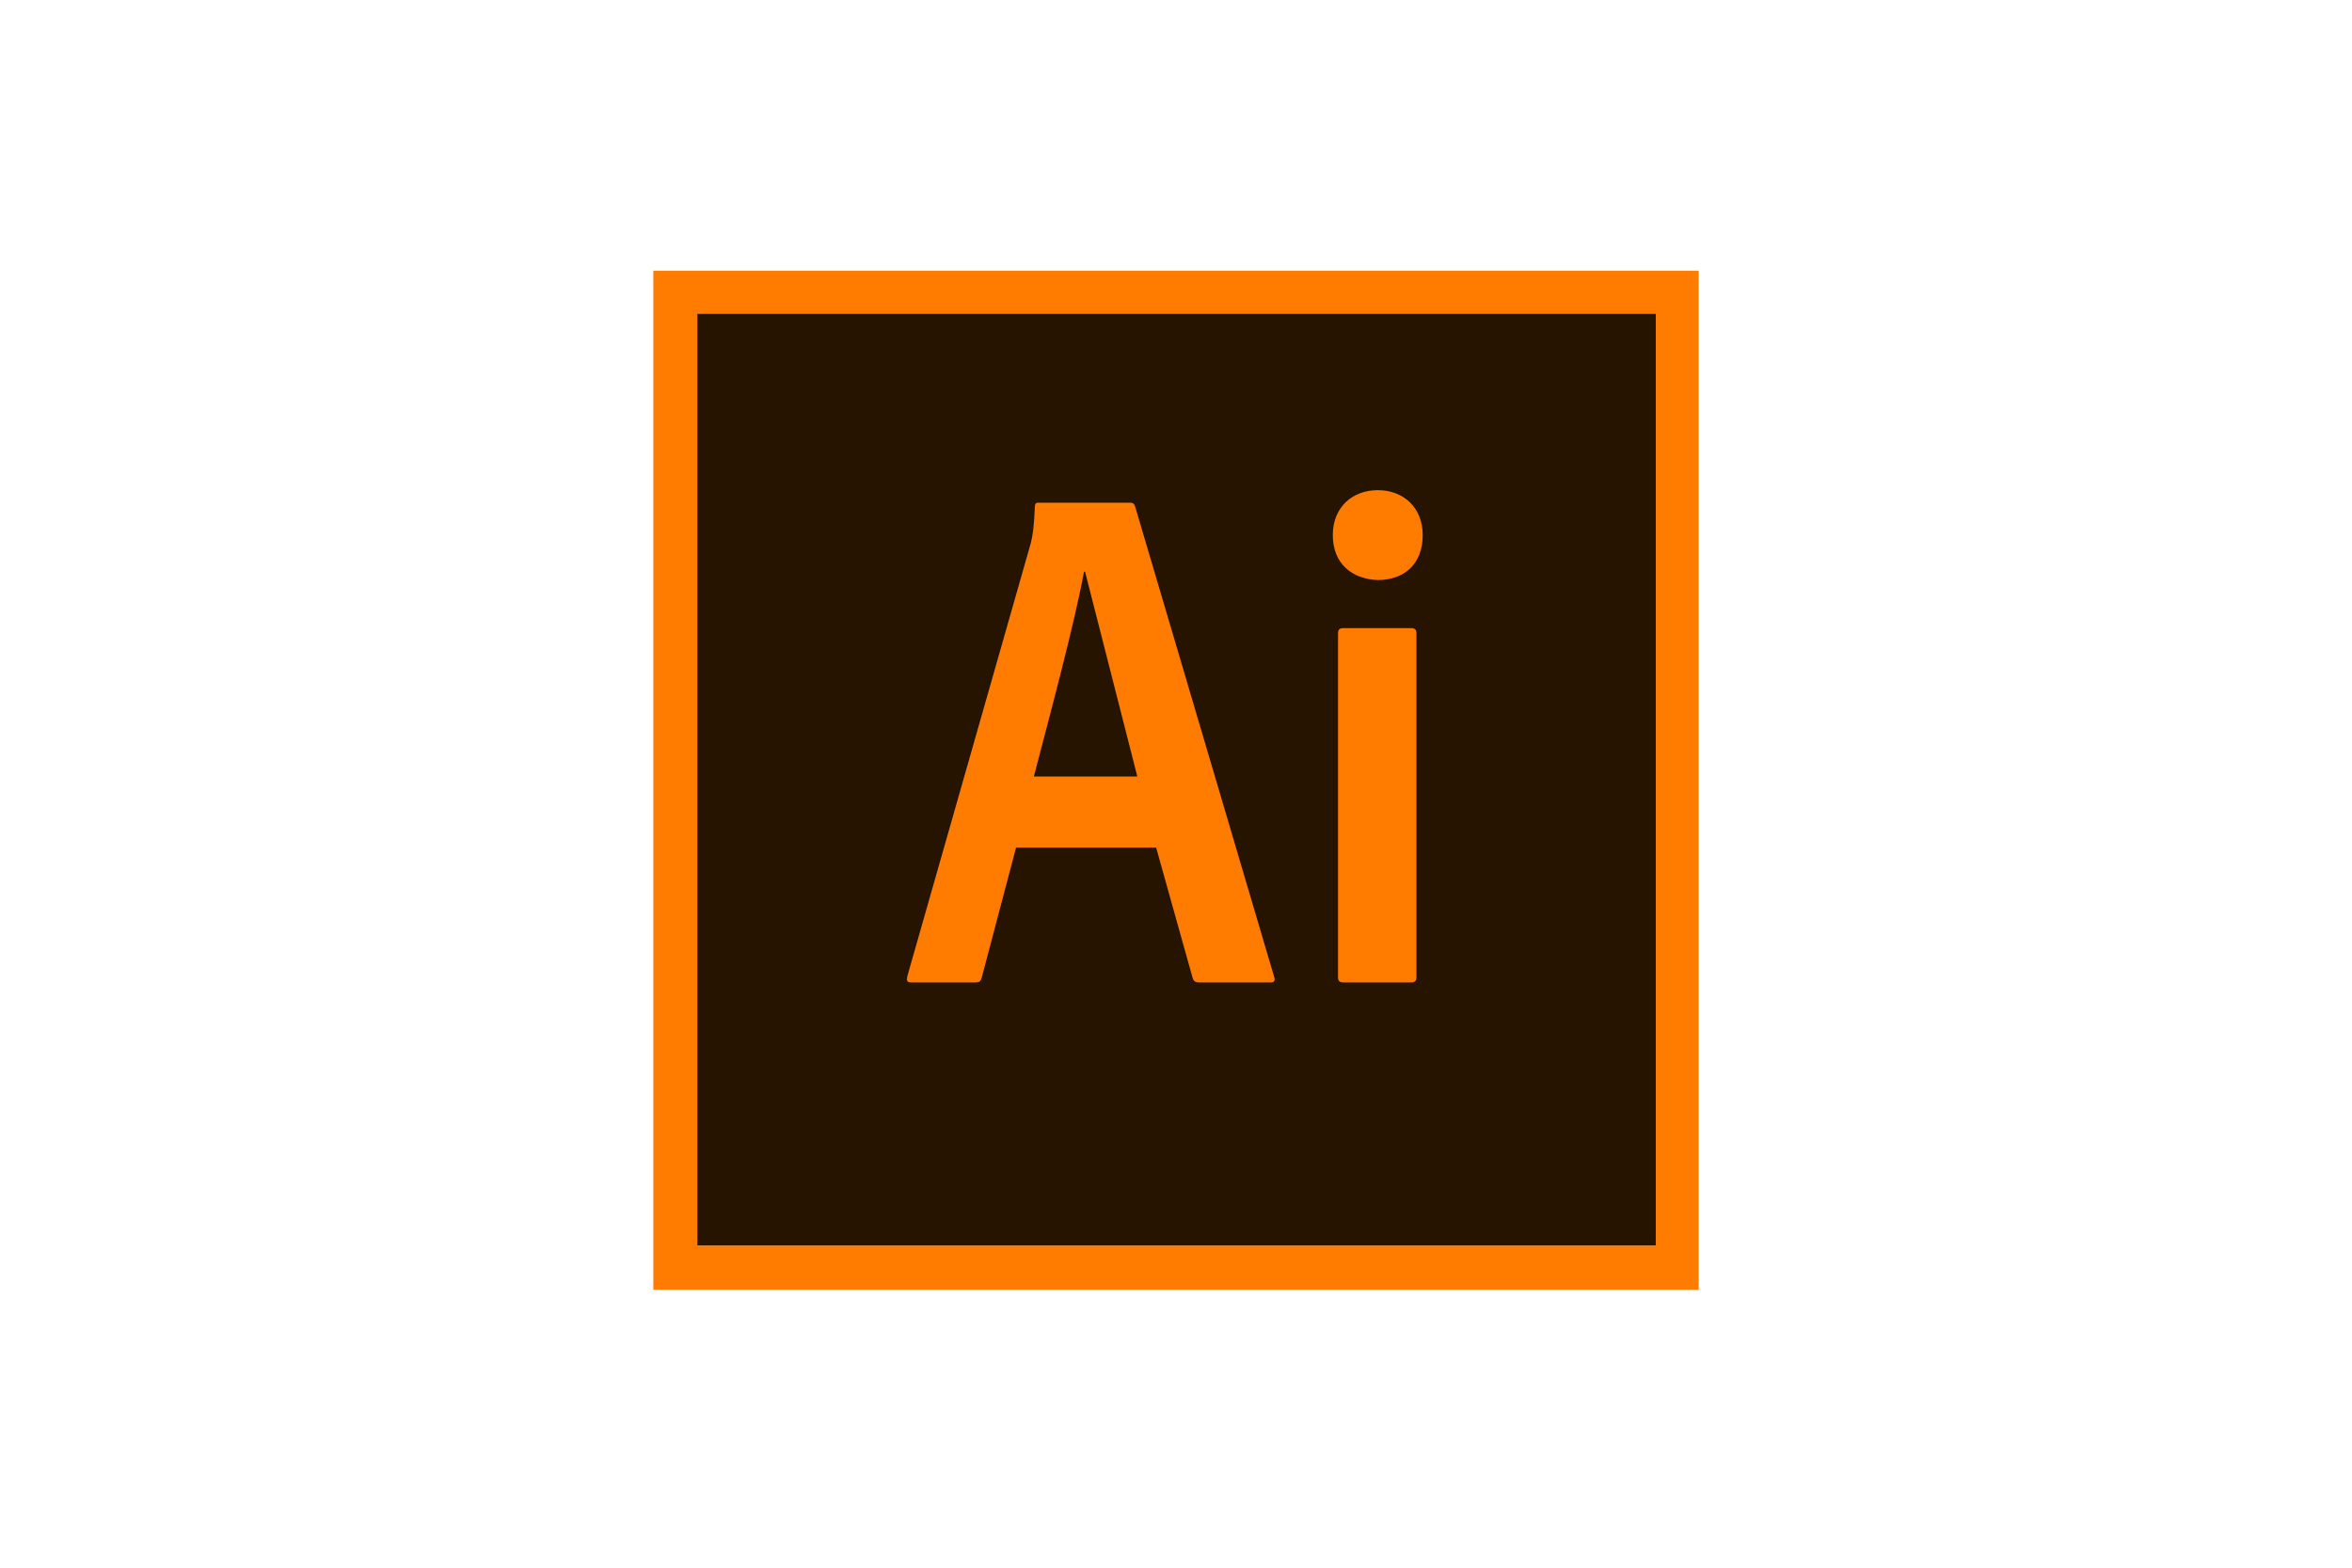 <?xml version="1.0" encoding="utf-8"?>
<!-- Generator: Adobe Illustrator 24.1.3, SVG Export Plug-In . SVG Version: 6.00 Build 0)  -->
<svg version="1.1" id="Layer_1" xmlns:v="https://vecta.io/nano"
	 xmlns="http://www.w3.org/2000/svg" xmlns:xlink="http://www.w3.org/1999/xlink" x="0px" y="0px" viewBox="0 0 225 150"
	 style="enable-background:new 0 0 225 150;" xml:space="preserve">
<style type="text/css">
	.st0{fill:#261300;}
	.st1{fill:#FF7C00;}
</style>
<path class="st0" d="M66.7,30h91.7v89.2H66.7V30z"/>
<path class="st1" d="M62.5,25.9v97.5h100V25.9H62.5z M66.7,30h91.7v89.2H66.7V30z M97.2,81.1l-3.3,12.5c-0.1,0.3-0.2,0.4-0.6,0.4
	h-6.1c-0.4,0-0.5-0.1-0.4-0.6L98.6,52c0.2-0.8,0.3-1.4,0.4-3.5c0-0.3,0.1-0.4,0.3-0.4h8.8c0.3,0,0.4,0.1,0.5,0.4l13.3,45
	c0.1,0.3,0,0.5-0.3,0.5h-6.9c-0.3,0-0.5-0.1-0.6-0.4l-3.5-12.5H97.2L97.2,81.1z M108.8,74.3l-5-19.6h-0.1
	c-0.9,4.9-3.1,13.1-4.8,19.6H108.8L108.8,74.3z M127.5,51.2c0-2.7,1.9-4.3,4.3-4.3c2.5,0,4.3,1.7,4.3,4.3c0,2.8-1.8,4.3-4.3,4.3
	C129.3,55.4,127.5,53.9,127.5,51.2L127.5,51.2z M128,60.6c0-0.3,0.1-0.5,0.5-0.5h6.5c0.3,0,0.5,0.1,0.5,0.5v32.9
	c0,0.3-0.1,0.5-0.5,0.5h-6.5c-0.4,0-0.5-0.2-0.5-0.5V60.6z"/>
</svg>
